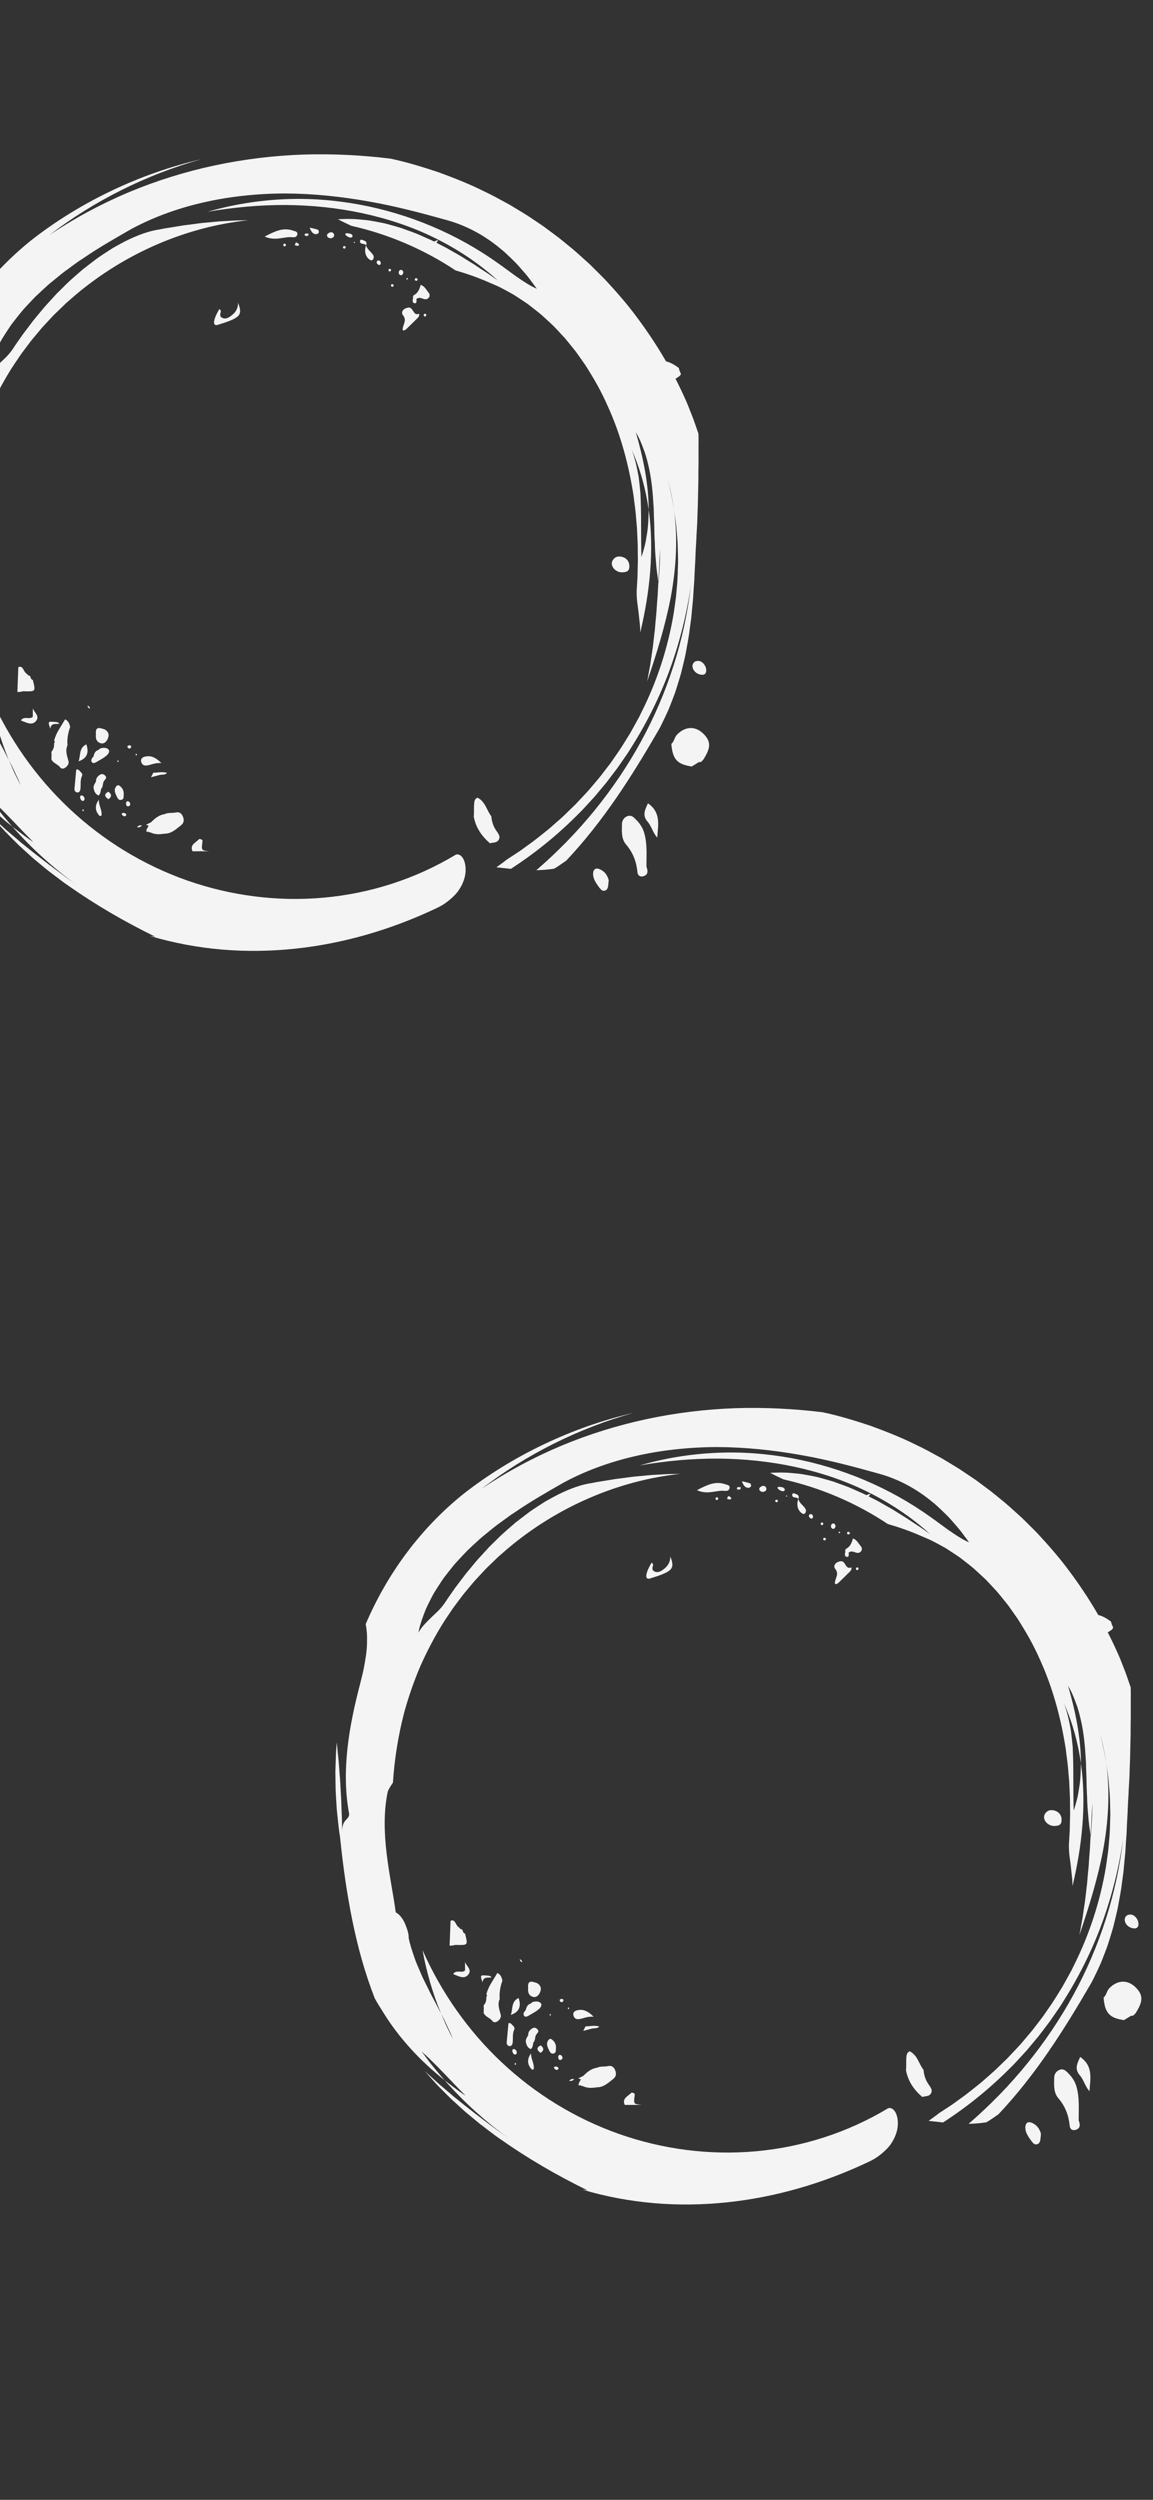 <?xml version="1.0" encoding="utf-8"?>
<!-- Generator: Adobe Illustrator 23.0.3, SVG Export Plug-In . SVG Version: 6.00 Build 0)  -->
<svg version="1.1" id="Laag_1" xmlns="http://www.w3.org/2000/svg" xmlns:xlink="http://www.w3.org/1999/xlink" x="0px" y="0px"
	 viewBox="0 0 1200 2600" style="enable-background:new 0 0 1200 2600;" xml:space="preserve">
<rect x="0" y="0" width="1200" height="2600" fill="#333333" stroke="none"/>
<style type="text/css">
	.st0{fill:#F4F4F4;}
</style>
<path class="st0" d="M493.06,849.33c2.14,11.39,8.24,20.37,16.93,27.77c2.53-0.78,5.34-0.52,7.68-2.01c4.51-4.2,0.86-8.19-1.2-11.21
	c-3.17-4.65-4.67-9.5-5.12-14.9c-4.96-6.33-6.26-15.38-14.4-19.35c-3.88,1.69-3.23,5.31-3.62,8.48c-0.05,3.21,0.04,6.43-0.13,9.64
	C493.15,848.27,493.1,848.8,493.06,849.33z"/>
<path class="st0" d="M691.18,375.54c-0.82,0.72,4.81,3.85,3.99,4.57c-0.69,0.84-1.39,1.68-2.08,2.52
	c-0.97,3.99,0.93,7.25,2.65,10.55c2.7,1,5.45,0.86,8.21,0.34c1.57-1.51,4.19-2.36,4.7-4.54c-0.79-2.85-1.35-2.03-2.12-6.17
	C702.9,379.96,696.75,376.04,691.18,375.54z"/>
<path class="st0" d="M247.76,314.81c0.14,6.92-3.61,11.52-9.12,14.95c-2.38,1.48-5.13,2.09-7.71,0.64c-2.62-1.48-1.6-3.93-1.15-6.19
	c0.24-1.2-0.41-2.17-1.51-2.78c-2.26,4.07-4.65,8.13-5.43,12.77c-0.45,2.67,0.59,4.71,3.87,3.64c5.16-1.69,10.44-3.17,15.34-5.45
	C250.64,328.39,251.61,324.83,247.76,314.81z"/>
<path class="st0" d="M698.72,773.69c1.27,16.01,5.99,21.25,21.15,23.51c2.45-1.46,4.92-2.88,7.3-4.47c0.75-0.08,1.5-0.13,2.25-0.16
	c0.85-0.74,1.63-1.55,2.44-2.33l0.01-0.02c7.92-12.24,8.14-18.74,0.89-26.37c-8.55-9-19.12-8.76-27.94,0
	C701.87,766.78,701.88,771.14,698.72,773.69z"/>
<path class="st0" d="M67.7,748.18c-4.04,7.28-9.4,13.88-11.38,22.21c0.62,0.53,0.83,1.06,0.62,1.59c-0.21,0.53-0.42,0.79-0.63,0.79
	c0.21,3.4-0.43,6.54-2.81,9.14c0.2,2.6,0.2,5.21-0.04,7.81c1.94,4.33,7.15,5.16,9.59,8.95c2.36,1.63,4.17,0.26,6.01-1.06
	c1.55-1.64,2.77-3.42,2.25-5.85c-1.33-5.43-3.75-10.8-1.07-16.5c-0.6-6.58,0.57-12.9,2.76-19.07
	C72.38,752.77,71.21,749.7,67.7,748.18z"/>
<path class="st0" d="M18.09,719.8c1.26-0.1,2.53-0.19,3.79-0.29c1.06-0.45,2.12-0.56,3.31-0.52c12.03,0.32,12.03,0.29,8.95-11.88
	l0.15,0.22c-1.47-0.52-2.31-1.56-2.56-3.09c-0.19-1.16-0.94-1.63-2.04-1.66c-0.93-0.69-1.63-1.72-2.53-2.35
	c-2.88-2.03-3.21-8.5-8.09-6.34"/>
<path class="st0" d="M154.72,858.75c-0.76,1.41-1.52,2.81-2.27,4.22c0.71,0.82,1.5,1.57,2.37,2.23l0.75,0.5l0.9,0
	c4.85,1.74,10.04-0.18,14.91,1.37c7.15,0.04,11.82-4.71,16.95-8.67c3.44-2.65,3.36-5.95,1.96-9.32c-1.28-3.08-3.67-4.92-7.37-4.07
	c-3.76,0.87-7.79-0.08-11.41,1.69c-0.61,1.63-0.43,3.59,0.89,4.3c7.71,4.13,2.39,5.2-1.44,6.64c-2.33,0.69-4.61,1.58-7.05,1.81
	c-3.2,0.23-3.06-5.5-6.98-3.93l-0.05-0.12C156.42,856.69,154.58,857.09,154.72,858.75z"/>
<path class="st0" d="M217.9,885.39c-8.47-0.89-8.4-0.85-7.16-10.35c0.27-2.08-1.79-2.15-3.26-2.52c-3.39,3.75-10.31,5.83-7.11,12.86
	"/>
<path class="st0" d="M171.37,860.52c5.35-0.89,7.79-5.32,11.44-9.53c-5.37,1.66-9.12,0.41-11.31-4.29
	c-6.1,0.9-10.48,4.63-14.59,8.81c0.66,0.82,2.02,1.79,1.88,2.42c-1.18,5.33,2.14,5.13,5.63,4.84
	C166.19,860.34,167.34,856.01,171.37,860.52z"/>
<path class="st0" d="M77.5,820.29c-0.26,2.02,1.07,3.95,3.34,3.94c1.61-0.01,2.54-1.5,2.8-3.22c0.7-4.59-0.46-9.39,1.67-13.84
	c0.76-1.6-0.06-3.1-1.26-4.17c-1.35-1.21-2.41-3.46-4.7-2.53"/>
<path class="st0" d="M99.83,763.82c-0.48,4.22,0.48,7.83,4.96,9.18c3,0.91,5.31-0.95,6.7-3.36c2.42-4.19,2.21-8.09-2.34-10.92
	C104.24,757.13,98.92,754.76,99.83,763.82z"/>
<path class="st0" d="M168.02,793.71c-6.57-6.64-11.66-8.1-17.36-6.72c-2.23,0.54-4.44,2.15-3.77,5.11c0.57,2.53,2.23,4.23,5.01,4.12
	C156.69,796.04,160.75,793,168.02,793.71z"/>
<path class="st0" d="M97.37,786.76c-1.66,1.71-3.34,3.81-1.68,5.99c1.39,1.82,3.62,0.42,5.2-0.51c3.62-2.14,7.54-4.05,10.53-6.9
	c2.68-2.56,3.74-6.12-1.72-7.48c-2.05,1.71-5.11,0-7.06,2.07l-0.01,0.01C106.41,786.46,97.71,783.39,97.37,786.76z"/>
<path class="st0" d="M81.8,791.78c8.78-2.93,11.01-8.94,8.09-17.58C81.96,777.8,84.05,785.68,81.8,791.78z"/>
<path class="st0" d="M128.79,825.97c0.16-3.8-1.54-6.66-4.53-8.82c-1.09-0.79-2.3-0.42-3.05,0.45c-3.12,3.6-1.44,7.15,0.25,10.7
	c1.03,2.15,2.16,4.39,5.02,3.54C129.46,830.96,128.42,828.11,128.79,825.97z"/>
<path class="st0" d="M34.14,736.77c0,2.73,0,5.46,0,8.71c-3.06,3.37-9.23-1.16-12.26,3.69c0.32,0.22,0.6,0.51,0.95,0.63
	c4.96,1.77,10.52,5.19,14.75-0.01C41.62,744.86,35.72,741.06,34.14,736.77z"/>
<path class="st0" d="M97.36,819.36c0.54,3.49,1.66,6.59,5.31,8.01c1.98-1.88,2.07-4.47,2.58-6.9c0.84-4.4,2.89-9.64-5.37-7.66
	C98.82,814.91,97.25,816.81,97.36,819.36z"/>
<path class="st0" d="M99.89,812.82c5.7-0.19,4.86,4.21,5.37,7.66c2.44-2.39,1.26-6.27,3.26-8.59c1.77-2.06,3.02-3.42,0.46-5.62
	c-2.3-1.98-4.25-1.16-6.23,0.45C100.8,808.3,99.8,810.29,99.89,812.82z"/>
<path class="st0" d="M102.88,831.62c-3.96,5.59-4.43,11.1,0.34,16.51c0.83,0.82,1.64,0.81,2.44-0.04
	C106.44,842.31,102.47,837.34,102.88,831.62z"/>
<path class="st0" d="M162.01,803.6c-0.81,0.01-1.63,0.03-2.44,0.04c-0.8,1.58-1.6,3.15-2.41,4.73c3.15-0.82,6.3-1.64,9.45-2.46
	c2.49-0.45,5.29,0.19,7.25-2.08C169.94,802.74,165.97,803.16,162.01,803.6z"/>
<path class="st0" d="M52.38,757.89c0.67-6.17,5.54-4.62,9.32-5.09c-1.15-1.91-3.03-1.82-4.94-1.96
	C49.75,750.32,49.75,750.27,52.38,757.89z"/>
<path class="st0" d="M97.37,786.76c1.52-0.24,3.06-0.39,4.56-0.75c5.63-1.37,2.68-3.79,0.71-6.08
	C99.15,780.87,98,783.62,97.37,786.76z"/>
<path class="st0" d="M112.78,831.25c3.72-2.59,3.6-5.19,0.04-7.81C107.82,826.02,109.05,828.63,112.78,831.25z"/>
<path class="st0" d="M83.33,829.16c0.31,1.56,0.74,3.23,2.35,3.75c1.19,0.39,2.27-0.52,2.31-1.87c0.05-1.71-1-3.04-2.45-3.63
	C84.36,826.95,83.38,827.69,83.33,829.16z"/>
<path class="st0" d="M171.38,867.07c-4.72-3.24-9.86-1.76-14.91-1.37C161.25,868.14,166.29,867.89,171.38,867.07z"/>
<path class="st0" d="M131.12,836.04c0.31,1.1,0.28,2.92,2.48,2.54c1.17-0.2,2.04-1.11,1.92-2.33c-0.17-1.59-1.12-2.92-2.83-2.89
	C131.51,833.39,131.08,834.59,131.12,836.04z"/>
<path class="st0" d="M132.84,777.35c0.77,1.03,1.75,1.69,2.9,0.77c0.5-0.4,1.02-1.54,0.8-1.93c-0.64-1.11-1.83-1.28-3.04-0.77
	C132.59,775.81,132.38,776.47,132.84,777.35z"/>
<path class="st0" d="M102.64,779.92c2.6,0.16,5.26,0.51,7.06-2.07C107.13,777.82,104.52,777.63,102.64,779.92z"/>
<path class="st0" d="M142.5,860.32c2.06,0.38,3.85,0.01,5.14-1.8C145.53,857.98,143.9,858.81,142.5,860.32z"/>
<path class="st0" d="M122.12,791.62c0.13,0.28,0.2,0.77,0.4,0.82c0.72,0.19,1.08-0.27,0.87-1.15c-0.05-0.2-0.56-0.48-0.73-0.42
	C122.42,790.96,122.29,791.35,122.12,791.62z"/>
<path class="st0" d="M154.72,858.75c1.19-0.81,2.11-1.81,2.13-3.36c-1.64,0.82-3.28,1.64-4.91,2.46
	C152.87,858.15,153.79,858.45,154.72,858.75z"/>
<path class="st0" d="M141.48,784.02c-0.12,0.3-0.41,0.65-0.34,0.91c0.25,0.99,0.79,1.1,1.32,0.27c0.14-0.21,0-0.72-0.18-0.97
	C142.17,784.06,141.76,784.09,141.48,784.02z"/>
<path class="st0" d="M91.04,733.9c0.21,1.56,1.04,2.61,2.56,3.09C93.53,735.32,92.57,734.38,91.04,733.9z"/>
<path class="st0" d="M154.81,865.2c-0.79-0.74-1.58-1.49-2.37-2.23c-0.05,0.69-0.07,1.38-0.09,2.08
	C153.17,865.1,153.99,865.15,154.81,865.2z"/>
<path class="st0" d="M85.97,843.96c1.79-0.79,1.66-1.58,0.01-2.39C85.98,842.37,85.98,843.17,85.97,843.96z"/>
<path class="st0" d="M129.51,849.12c1.62-0.44,2.32-1.49,1.67-2.47c-0.48-0.73-1.84-1.19-2.82-1.2c-1.15-0.01-2.15,0.91-1.28,2.13
	C127.65,848.37,128.83,848.71,129.51,849.12z"/>
<path class="st0" d="M171.37,860.52c0.61-1.7,2.52-3.46,1.38-5.13c-1.72-2.53-2.91,0.56-4.4,0.89c-3.84,0.85-4.5,3.2-3.94,6.5
	C166.73,862.03,169.05,861.27,171.37,860.52z"/>
<path class="st0" d="M275.49,246.04c10.52-5.5,19.18-9.77,29.51-6.17c2.06,0.72,5.19,0.86,4.4,4.26c-0.51,2.18-2.65,2.87-4.72,2.62
	C295.78,245.67,286.91,251.2,275.49,246.04"/>
<path class="st0" d="M419.22,341.1c0.7-4.29,4.2-8.07,0.33-13.04c-2.83-3.63,0.32-7.35,5.32-8.12c5.66-0.88,4.81,9.17,11.3,6.36
	c0.45,1.69-0.22,3.11-1.32,4.23c-3.23,3.28-6.57,6.46-9.86,9.68C422.92,339.57,421.38,342.31,419.22,341.1z"/>
<path class="st0" d="M430.46,307.11c4.53-2.08,6.18-6.42,7.39-10.89c4.44,1.73,5.75,5.26,8,7.84c1.36,1.57,1.86,3.54,0.51,5.4
	c-1.3,1.79-3.24,2.13-5.27,1.52c-2.61-0.79-5.17-2.26-7.74,0.06c-1.49,1.73-2.67,1.79-3.4-0.62l0,0.01
	C430.17,309.33,430.34,308.23,430.46,307.11z"/>
<path class="st0" d="M381.08,255.01c0.87,5,6.11,7.02,7.78,11.42c0.34,0.9-0.03,2.32-0.54,3.24c-0.56,1-1.81,1.43-2.95,0.78
	c-4.97-2.86-6.7-9.27-4.25-15.46L381.08,255.01z"/>
<path class="st0" d="M439.39,256.15c5.8-1.02,10.49-4.7,16.88-6.62C451.02,257.74,448.4,258.77,439.39,256.15z"/>
<path class="st0" d="M322.28,236.73c2.87,0.7,5.8,1.24,8.57,2.22c0.63,0.22,1.21,2.09,0.94,2.93c-0.24,0.78-1.63,1.67-2.54,1.69
	C325.3,243.71,323.7,240.37,322.28,236.73z"/>
<path class="st0" d="M340.7,246.13c-0.96-1.75,0.04-2.85,1.34-3.72c1.77-1.18,3.92-1.21,5.1,0.4c1.17,1.6,0.81,3.76-1.41,4.63
	C343.88,248.17,342.05,247.83,340.7,246.13z"/>
<path class="st0" d="M359.22,243.14c1.01-0.35,1.38-0.62,1.73-0.58c2.23,0.24,4.71,0.06,5.96,2.48c0.2,0.39-0.31,1.64-0.74,1.79
	c-2.47,0.88-4.25-0.76-6.11-1.97C359.8,244.7,359.74,244.25,359.22,243.14z"/>
<path class="st0" d="M381.13,255c-0.33-0.19-0.7-0.33-0.97-0.57c-1.72-1.55-5.93,0.18-5.47-4.12c0.05-0.44,1.21-1.24,1.51-1.1
	c2.51,1.15,6.4,1.26,4.89,5.81L381.13,255z"/>
<path class="st0" d="M415.42,285.11c-0.66-1.05-0.68-2.65,0.48-3.86c0.85-0.88,2.3-0.77,3.13,0.21c1.18,1.38,0.79,2.99-0.31,4.19
	C417.87,286.58,416.66,286.6,415.42,285.11z"/>
<path class="st0" d="M396.02,272.18c0.04,0.63,0.55,2.03,0.07,2.61c-1.25,1.52-2.63,0.67-3.59-0.62c-0.73-0.99-0.66-2.16,0.34-2.92
	C393.86,270.49,394.91,270.8,396.02,272.18z"/>
<path class="st0" d="M429.94,310.42c1.13,0.21,2.27,0.41,3.4,0.62c0.21,1.77,0.52,4.49-1.46,4.4
	C429.19,315.33,429.12,312.71,429.94,310.42z"/>
<path class="st0" d="M432.4,289.26c0.63,0.15,1.55,0.09,1.83,0.49c0.76,1.08,0.28,2.09-0.95,2.34c-0.48,0.1-1.43-0.55-1.62-1.06
	C431.51,290.59,432.12,289.86,432.4,289.26z"/>
<path class="st0" d="M407.03,280.27c-0.14,0.6-0.09,1.48-0.46,1.74c-1.03,0.71-2.02,0.27-2.27-0.9c-0.1-0.45,0.54-1.37,1.03-1.54
	C405.76,279.42,406.45,280.01,407.03,280.27z"/>
<path class="st0" d="M407.43,295.58c0.62,0.07,1.51-0.08,1.81,0.27c0.85,1,0.48,2.04-0.71,2.42c-0.43,0.14-1.39-0.45-1.63-0.94
	C406.71,296.92,407.22,296.17,407.43,295.58z"/>
<path class="st0" d="M321.28,243.16c-0.29,0.83-0.33,1.75-0.72,1.93c-1.33,0.64-2.78,0.73-3.58-0.84c-0.13-0.25,0.69-1.39,1.15-1.44
	C319.13,242.7,320.18,243.02,321.28,243.16z"/>
<path class="st0" d="M443.68,326.99c-0.14,0.62-0.08,1.52-0.47,1.8c-1.06,0.76-2.04,0.26-2.27-0.93c-0.09-0.48,0.53-1.4,1.03-1.59
	C442.39,326.11,443.1,326.72,443.68,326.99z"/>
<path class="st0" d="M297.67,254.24c-0.21,0.61-0.24,1.52-0.66,1.76c-1.09,0.62-2.07,0.11-2.21-1.12c-0.06-0.5,0.63-1.43,1.12-1.54
	C296.42,253.24,297.08,253.91,297.67,254.24z"/>
<path class="st0" d="M308.01,252.09c0.73,0.35,1.9,0.62,2.66,1.33c1.1,1.02,0.32,2.09-0.79,2.25c-0.98,0.14-2.07-0.42-3.11-0.68
	C307.03,254.38,307.29,253.77,308.01,252.09z"/>
<path class="st0" d="M359.67,256.39c-0.07,0.59,0.08,1.45-0.25,1.73c-1,0.84-2.03,0.46-2.47-0.67c-0.15-0.37,0.42-1.39,0.84-1.53
	C358.31,255.75,359.03,256.2,359.67,256.39z"/>
<path class="st0" d="M419.22,341.1c1.85-0.78,3.63-1.98,5.77-0.91c-1.03,0.96-1.94,2.13-3.12,2.85
	C419.7,344.38,418.6,343.8,419.22,341.1z"/>
<path class="st0" d="M369.52,252.09c-0.2,0.25-0.46,0.73-0.58,0.69c-0.32-0.09-0.59-0.4-0.87-0.62c0.2-0.25,0.46-0.73,0.58-0.69
	C368.97,251.56,369.23,251.87,369.52,252.09z"/>
<path class="st0" d="M424.65,289.75c-0.18,0.28-0.3,0.72-0.55,0.82c-0.97,0.38-1.38,0.01-1.01-0.92c0.1-0.24,0.59-0.42,0.91-0.43
	C424.22,289.21,424.44,289.56,424.65,289.75z"/>
<path class="st0" d="M430.46,307.11c-0.17,1.11-0.35,2.21-0.52,3.32C429.45,309.22,429.66,308.12,430.46,307.11z"/>
<path class="st0" d="M672.79,901.47c-0.04-11.66,0.99-23.33-2.23-34.86c-1.66-5.96-4.86-10.46-9.1-14.69
	c-2.4-2.4-4.66-4.28-8.11-3.18c-3.8,1.21-5.92,4.64-6.01,8c-0.19,7.4-0.84,15.7,4.15,21.51c7.2,8.37,10.81,17.68,11.89,28.33
	C664.56,901.27,672.06,907.62,672.79,901.47z"/>
<path class="st0" d="M633.43,916.72c0.34-2-0.91-4.51-2.32-6.89c-2.6-4.41-9.02-7.64-11.68-6.02c-2.9,1.77-2.92,7.77,0.03,12.89
	c0.98,1.71,2.01,3.41,3.21,4.98c1.89,2.46,3.8,6.02,7.43,4.41C633.27,924.68,632.9,920.76,633.43,916.72z"/>
<path class="st0" d="M655,588.41c-0.18-5.78-4.69-9.71-11.03-9.61c-3.96,0.07-7.5,3.9-7.19,7.78c0.38,4.78,5.54,8.89,10.91,8.69
	C653.33,595.07,655.15,593.36,655,588.41z"/>
<path class="st0" d="M720.73,691.97c-0.38,4.74,3.68,8.98,8.76,9.74c3.23,0.48,5.35-0.57,5.55-4.1c0.26-4.62-3.68-9.85-7.82-10.19
	C723.65,687.12,721.36,688.83,720.73,691.97z"/>
<path class="st0" d="M672.79,901.47c-1.41,0.55-3.5,1.98-4.14,1.5c-5.77-4.36-4.85,0.52-5.28,3.61c0.36,4.63,3.48,5.94,7.05,4.49
	C674.92,909.24,674.21,905.23,672.79,901.47z"/>
<path class="st0" d="M684.01,871.23c0.92-13.44,4.13-26.19-9.67-35.74c-3.15,6.99-6.13,12.5-0.2,19.31
	C678.01,859.23,679.3,865.65,684.01,871.23z"/>
<path id="XMLID_47_" class="st0" d="M719.19,607.91c-6.57,57.39-24.45,112.85-51.97,163.15c-27.58,50.3-64.45,95.62-109.04,134.03
	c6.1-0.18,12.22-0.62,18.48-1.58c1.08-0.65,2.17-1.28,3.24-1.95l3.12-2.1c2.07-1.43,4.15-2.85,6.24-4.28
	c19.5-20.65,36.75-42.87,52.39-65.62c15.66-22.77,29.73-46.05,43.35-69.47c2.49-4.19,4.47-8.62,6.59-12.96
	c2.06-4.37,4.17-8.72,5.85-13.22c1.76-4.46,3.47-8.94,5.13-13.41c1.51-4.52,2.89-9.07,4.27-13.59c0.67-2.27,1.4-4.51,1.99-6.79
	c0.56-2.28,1.12-4.57,1.68-6.84c1.06-4.56,2.26-9.06,3.12-13.61c1.67-9.12,3.44-18.09,4.46-27.08c0.3-2.24,0.6-4.47,0.9-6.69
	l0.45-3.33l0.3-3.34c0.42-4.43,0.84-8.84,1.26-13.21l0.32-3.27l0.19-3.27c0.14-2.17,0.27-4.34,0.41-6.5c0.15-2.16,0.3-4.3,0.46-6.45
	l0.25-3.2l0.12-3.2c0.29-8.51,1-16.87,1.19-25.13c0.17-4.13,0.46-8.23,0.71-12.3c0.13-4.07,0.34-8.11,0.62-12.13l0.35-6.32
	c0.13-2.11,0.11-4.2,0.19-6.31c0.11-4.21,0.26-8.42,0.46-12.64c0.19-8.49,0.39-16.9,0.57-25.16c-0.01-4.15,0.01-8.3,0.07-12.45
	c0.07-4.15,0.2-8.28,0.09-12.34c-0.04-4.07-0.04-8.14,0-12.18c0-2.01,0.09-4.05,0.04-6.04c-0.03-2-0.07-3.98-0.1-5.94
	c-1.73-4.99-3.39-9.99-5.16-14.92c-1.91-4.88-3.82-9.76-5.72-14.62c-13.79-32.48-31.69-62.85-52.62-90.9
	c-10.34-14.13-21.91-27.28-33.77-40.06c-3.04-3.13-6.17-6.18-9.25-9.26c-3.12-3.05-6.12-6.21-9.41-9.07
	c-6.48-5.83-12.84-11.78-19.68-17.17c-3.38-2.74-6.69-5.55-10.13-8.21l-10.46-7.78l-5.23-3.88l-5.4-3.64l-10.81-7.25
	c-3.65-2.34-7.4-4.53-11.09-6.79c-3.72-2.22-7.37-4.56-11.21-6.56c-7.61-4.13-15.16-8.37-23.02-12c-15.47-7.76-31.59-14.05-47.79-20
	c-16.38-5.44-32.88-10.52-49.76-14.08c-29.89-3.66-60.31-5.21-90.95-4.24c-30.64,1.09-61.45,4.78-91.89,11.26
	c-30.44,6.47-60.49,15.77-89.47,27.89c-28.92,12.15-56.77,27.15-82.91,44.75c23.47-17.99,48.66-33.68,75.14-46.93
	c26.49-13.26,54.36-24.07,83.17-32.14c-32.17,7.49-63.53,18.52-93.36,32.75c-29.82,14.22-58.33,31.63-84.56,52.29
	c-22.54,18.23-42.35,39.17-59.2,61.91c-16.85,22.74-30.74,47.27-41.68,72.84c0.73,3.57,1.22,7.43,1.38,11.63
	c0.1,2.11,0.05,4.28,0.03,6.59c-0.01,2.32-0.1,4.73-0.3,7.25c-0.2,2.52-0.49,5.13-0.9,7.87c-0.45,2.7-0.92,5.56-1.42,8.59
	c-0.52,3.01-1.16,6.15-1.92,9.42c-0.75,3.28-1.71,6.66-2.53,10.29c-5.86,22.33-10.75,44.59-13.25,67.25
	c-2.5,22.62-2.56,45.68,1.74,68.57c0,6.28-7.42,5.13-7.29,17.99c-0.19-4.48-0.09-8.86-0.28-13.14c-0.1-4.28-0.46-8.47-0.47-12.57
	c-0.16-8.21-0.88-16.1-1.15-23.71c-0.22-3.81-0.5-7.56-0.85-11.25c-0.28-3.69-0.46-7.31-0.8-10.89c-0.31-3.58-0.68-7.12-1.09-10.62
	c-0.27-3.48-0.59-6.92-0.96-10.32c-0.29,4.1-0.74,8.16-0.89,12.27c-0.13,4.1-0.27,8.2-0.41,12.31l-0.18,6.15l0.09,6.17
	c0.06,4.1,0.12,8.21,0.18,12.33c0.14,4.11,0.47,8.24,0.7,12.35c0.29,4.12,0.39,8.23,0.92,12.35c0.92,8.23,1.59,16.47,3.01,24.68
	c3.1,30.63,7.11,58.67,12.67,86.13c5.61,27.41,12.81,54.27,23.4,81.41l2.3,4.08c0.78,1.35,1.64,2.66,2.46,3.99
	c1.65,2.65,3.29,5.31,4.94,7.97c16.49,26.37,38.44,49.74,63,69.22c-4.14-4.68-8.06-9.61-12.16-14.49c-2.08-2.41-3.97-5.02-5.92-7.61
	c-1.94-2.6-3.9-5.21-5.88-7.86c15.42,13.57,32.23,32.56,45.89,46.06c-7.61-4.94-14.67-10.59-21.93-16.1
	c19.95,22.44,41.33,42.05,67.32,60.92c-15.9-11.22-31.56-23.12-46.58-34.94c-3.74-3-7.44-5.96-11.1-8.89
	c-3.58-3.05-7.11-6.07-10.58-9.04c-1.75-1.49-3.49-2.96-5.21-4.41c-1.67-1.52-3.32-3.03-4.95-4.52c-3.29-3-6.51-5.94-9.65-8.81
	c3.04,3.41,6.06,6.8,9.07,10.17c1.53,1.66,2.97,3.39,4.56,4.99c1.58,1.6,3.16,3.19,4.74,4.78c3.16,3.17,6.28,6.35,9.47,9.44
	c3.29,2.99,6.56,5.96,9.82,8.93l4.9,4.43l5.08,4.2c3.38,2.79,6.75,5.57,10.11,8.35c3.48,2.63,6.94,5.26,10.41,7.89
	c3.46,2.63,6.9,5.28,10.52,7.68c28.39,19.98,58.25,37.4,90.75,53.29c-1.87-0.26-3.76-0.52-5.6-0.78
	c24.7,7.37,49.98,12.04,75.34,14.2c25.37,2.12,50.83,1.72,76.01-0.95c50.41-5.35,99.59-19.73,146.32-41.78
	c2.83-1.35,5.49-2.65,7.87-4.2c2.37-1.56,4.53-3.17,6.5-4.79c3.91-3.3,7.13-6.51,9.49-10.04c4.76-7.01,6.8-13.81,7.12-19.64
	c0.28-5.78-0.92-10.85-2.99-13.94c-1.02-1.56-2.23-2.67-3.53-3.22c-1.3-0.55-2.55-0.66-3.81-0.06
	c-41.71,25.08-89.02,40.3-137.25,44.61c-48.24,4.39-97.25-2.02-142.68-18.03c-45.45-16.04-87.2-41.7-122.07-74.49
	c-34.92-32.77-62.88-72.73-82.36-116.67c3.98,21.87,10.22,43.95,19.18,65.77c2.38,4.42,4.59,8.86,6.59,13.35
	c2.15,4.38,4.16,8.75,5.87,13.24c-2.26-4.44-4.53-8.79-6.63-13.21c-1.95-4.48-3.89-8.94-5.82-13.38c-1.67-2.95-3.13-6.09-4.73-9.16
	c-1.59-3.08-3.24-6.17-4.93-9.25c-1.66-3.1-3.13-6.35-4.75-9.53c-1.57-3.21-3.25-6.38-4.76-9.65c-1.43-3.31-2.87-6.63-4.31-9.96
	c-1.42-3.33-2.89-6.65-4-10.12c-2.34-6.9-4.76-13.73-6.14-20.88c0.12-1.48-0.13-3.59-0.73-5.98c-0.58-2.4-1.6-5.05-2.63-7.74
	c-2.19-5.35-5.61-10.5-10.07-12.78c-2.7-19.81-7.16-40.79-9.61-62.22c-2.5-21.36-2.93-43.12,1.12-62.39
	c0.26-2.32,2.7-6.08,5.57-10.32c1.55-24.32,5.44-48.63,11.62-72.57c4.55-16.66,10.23-32.95,16.98-48.77
	c7.02-15.68,15.01-30.87,24.06-45.37c2.31-3.59,4.75-7.09,7.11-10.64c1.21-1.76,2.34-3.57,3.61-5.28l3.83-5.11l3.83-5.1
	c1.27-1.71,2.54-3.42,3.94-5.02c2.72-3.26,5.45-6.52,8.17-9.77c1.32-1.66,2.8-3.18,4.24-4.74l4.33-4.66l4.32-4.65
	c1.45-1.54,3.02-2.96,4.53-4.45c3.04-2.93,6.08-5.87,9.12-8.8c3.18-2.77,6.37-5.53,9.55-8.3c51.45-43.53,115.23-71.07,179.94-77.91
	c-3.96,0.06-7.91,0.12-11.84,0.18c-3.93,0.15-7.84,0.46-11.76,0.65c-7.88,0.26-15.56,1.32-23.34,1.93c-3.87,0.34-7.65,1-11.49,1.45
	c-1.92,0.24-3.83,0.49-5.73,0.73c-1.91,0.22-3.82,0.46-5.68,0.81c-3.78,0.61-7.53,1.23-11.25,1.83c-1.87,0.3-3.76,0.55-5.61,0.89
	c-1.84,0.36-3.68,0.72-5.5,1.08c-10.16,1.38-22.41,5.59-35.6,12.23c-3.27,1.7-6.63,3.51-10.05,5.41c-0.86,0.48-1.72,0.96-2.58,1.44
	c-0.84,0.53-1.68,1.07-2.53,1.61c-1.69,1.09-3.4,2.2-5.12,3.31c-1.72,1.13-3.45,2.28-5.2,3.44c-1.75,1.16-3.53,2.32-5.21,3.65
	c-3.4,2.6-6.86,5.25-10.37,7.93c-0.87,0.68-1.75,1.35-2.62,2.03c-0.84,0.72-1.69,1.45-2.54,2.18c-1.68,1.47-3.38,2.95-5.09,4.43
	c-3.39,2.99-6.89,5.92-10.11,9.22c-3.27,3.22-6.57,6.46-9.88,9.71c-3.13,3.42-6.28,6.85-9.43,10.3c-3.21,3.36-6.09,7.04-9.07,10.6
	c-2.96,3.58-5.99,7.07-8.69,10.81c-2.78,3.66-5.54,7.3-8.28,10.91c-2.59,3.71-5.16,7.4-7.7,11.04c-2.42,3.78-4.68,7.09-7.22,9.92
	c-2.5,2.86-5.23,5.3-7.88,7.8c-2.6,2.54-5.26,5.06-7.9,7.88c-1.32,1.41-2.63,2.89-3.92,4.49c-1.24,1.63-2.4,3.41-3.54,5.32
	c0.41-2.03,0.87-4.07,1.37-6.11c0.58-2,1.2-4,1.86-6c1.33-4.01,2.79-8.04,4.43-12.07c1.79-3.92,3.71-7.86,5.76-11.8
	c1.04-1.95,2.03-3.98,3.2-5.88c1.19-1.9,2.38-3.8,3.59-5.71c1.24-1.89,2.49-3.8,3.74-5.71c1.26-1.91,2.55-3.81,3.99-5.61
	c2.81-3.65,5.7-7.3,8.66-10.93c2.97-3.62,6.28-6.98,9.5-10.47c1.64-1.71,3.27-3.43,4.91-5.16c1.74-1.63,3.48-3.26,5.22-4.9
	c1.76-1.62,3.51-3.25,5.28-4.87c1.77-1.62,3.51-3.28,5.4-4.77c3.72-3.04,7.45-6.08,11.19-9.13c3.75-3.03,7.75-5.74,11.6-8.62
	l5.82-4.26l6.01-3.97c15.82-10.87,32.37-20.19,48.32-29.41c21.47-11.83,46.94-21.52,74.44-27.94c27.5-6.47,56.96-9.66,86.47-9.76
	c29.55,0.08,59.07,3.26,87.39,8.3c28.37,4.95,55.43,12.18,81.06,19.35c21.25,5.81,40.15,16.47,55.7,29.44
	c4.01,3.06,7.57,6.64,11.15,10c1.75,1.72,3.49,3.43,5.22,5.12c1.68,1.74,3.26,3.58,4.84,5.37c3.13,3.61,6.23,7.08,9.04,10.71
	c2.78,3.68,5.44,7.29,8.02,10.82c-12.27-5.03-30.25-19.5-39.9-26.2c-42.63-30.53-92.39-51.63-144.58-61.32
	c-26.09-4.8-52.8-6.86-79.43-5.54c-26.62,1.25-53.13,5.59-78.78,13c27.38-4.69,54.57-7.18,81.54-7.05
	c26.96,0.22,53.66,2.97,79.68,8.56c25.99,5.63,51.37,13.93,75.13,25.65c23.76,11.66,45.98,26.4,65.54,44.1
	c-3.2-2.17-6.36-4.38-9.5-6.62c-3.23-2.11-6.44-4.22-9.65-6.32l-4.78-3.22l-4.9-3.01c-3.26-2.04-6.5-4.07-9.75-6.1
	c-3.33-1.89-6.65-3.78-9.96-5.67l-4.97-2.86l-5.09-2.6c-3.4-1.74-6.79-3.47-10.18-5.21c-3.48-1.54-6.94-3.09-10.41-4.63l-5.21-2.28
	l-5.31-1.99c-3.55-1.29-7.1-2.57-10.64-3.85c-3.59-1.12-7.22-2.12-10.83-3.13l-5.42-1.47c-1.81-0.47-3.66-0.78-5.49-1.16
	c-3.66-0.72-7.32-1.39-10.98-2.01c-3.67-0.56-7.38-0.84-11.06-1.17c-7.34-0.77-14.77-0.54-22.08-0.21
	c4.55,2.45,9.24,4.66,13.93,6.84c39.2,8.84,76.1,24.85,108.44,46.38c11.66,3.38,23.21,7.37,34.37,12.32
	c3.19,1.32,6.39,2.71,9.61,4.14c3.21,1.45,6.25,3.2,9.4,4.86c1.56,0.86,3.13,1.72,4.7,2.59c1.58,0.86,3.14,1.76,4.63,2.76
	c3.03,1.95,6.06,3.95,9.1,5.99c3.09,1.99,5.96,4.27,8.88,6.55c2.91,2.29,5.86,4.58,8.73,6.99c2.76,2.53,5.54,5.07,8.33,7.63
	c1.38,1.3,2.77,2.59,4.17,3.9c1.31,1.38,2.62,2.77,3.94,4.15c2.61,2.81,5.23,5.62,7.86,8.46c2.5,2.95,4.93,5.98,7.38,9.01
	c1.22,1.52,2.45,3.04,3.67,4.57c1.22,1.53,2.3,3.17,3.45,4.76c2.26,3.22,4.53,6.45,6.8,9.69c8.54,13.33,16.62,27.27,23.1,42.12
	c13.57,29.42,22.12,61.37,27.13,93.52c0.92,8.1,2.26,16.13,2.75,24.26l0.53,6.07c0.2,2.02,0.37,4.04,0.42,6.07l0.57,12.15
	c0.15,2.02,0.11,4.05,0.13,6.07l0.05,6.07l0.09,6.05c0.04,2.02-0.1,4.04-0.13,6.05c-0.09,4.03-0.18,8.06-0.26,12.08
	c-0.24,4.02-0.47,8.03-0.71,12.04c-0.15,1.31-0.19,2.72-0.15,4.21c0.01,1.49,0.01,3.07,0.12,4.72c0.2,3.32,0.65,6.96,1.21,10.88
	c0.6,3.92,0.93,8.06,1.45,12.42c0.22,2.19,0.45,4.41,0.68,6.67c0.2,2.26,0.22,4.52,0.29,6.83c4.91-20.78,8.57-41.86,10.28-63.23
	c1.7-21.35,1.47-43.01-1.51-64.47c-0.26,8.77-0.42,17.29-1.88,25.55c-0.68,4.12-1.23,8.15-2.28,12.11
	c-1.03,3.95-2.16,7.8-3.41,11.54c-0.59-19.74-0.09-37.67-0.63-55.92l-0.25-6.85l-0.15-3.44l-0.33-3.42
	c-0.45-4.57-0.95-9.18-1.55-13.85c-1.67-9.22-3.6-18.7-7.22-28.15c8.94,19.97,14.66,41.08,17.7,62.43
	c-0.07-26.26-5.59-53.84-13.43-80.74c1.65,3,3.35,5.98,4.67,9.09c1.32,3.1,2.56,6.23,3.7,9.37c2.45,6.24,3.94,12.73,5.41,19.16
	c2.81,12.91,3.94,25.99,4.68,38.98c0.29,3.23,0.26,6.51,0.37,9.75c0.09,3.25,0.21,6.5,0.36,9.74c0.16,6.49,0.18,13.01,0.65,19.53
	c0.08,6.54,0.58,13.11,1.2,19.79c0.23,3.34,0.56,6.7,1,10.1c0.49,3.42,0.99,6.86,1.49,10.32c0.6-11.55,1.19-23.15,1.78-34.62
	c-0.12,5.89,0.06,11.79-0.42,17.69l-0.52,8.83c-0.09,1.47-0.15,2.94-0.28,4.41l-0.47,4.39c-0.03-0.21-0.06-0.49-0.09-0.7
	c-0.31,4.42-0.54,8.84-0.73,13.26c-0.34,4.41-0.72,8.81-1,13.22c-0.17,2.2-0.21,4.42-0.45,6.6c-0.22,2.2-0.43,4.38-0.64,6.57
	c-0.19,2.19-0.39,4.38-0.58,6.56c-0.16,2.19-0.35,4.38-0.66,6.53c-0.5,4.35-1,8.68-1.5,12.97c-0.47,4.32-1.26,8.53-1.83,12.78
	c-0.3,2.12-0.61,4.24-0.91,6.34c-0.29,2.11-0.75,4.16-1.12,6.24c-0.76,4.16-1.52,8.27-2.26,12.33
	c10.07-29.59,18.89-58.15,24.57-87.7c5.44-29.48,7.55-59.96,3.31-91.13l-0.58-3.86l-0.77-3.83l-1.55-7.64
	c-0.53-2.54-1.02-5.08-1.6-7.61c-0.66-2.51-1.32-5.01-1.97-7.5c0.72,2.53,1.43,5.06,2.14,7.58c0.6,2.54,1.11,5.09,1.64,7.63
	c0.5,2.55,1,5.08,1.49,7.61l0.7,3.8l0.5,3.81l1.91,13.37c0.59,4.47,0.85,8.97,1.26,13.46l0.55,6.74c0.15,2.25,0.16,4.5,0.24,6.76
	c0.12,4.51,0.26,9.02,0.31,13.53c-0.3,9.01-0.31,18.05-1.27,27.02l-0.59,6.74l-0.3,3.37l-0.45,3.35l-1.89,13.39
	c-5.91,35.56-17.06,70.18-33.09,102.15l-2.95,6.02l-3.23,5.87c-2.18,3.9-4.28,7.83-6.53,11.68c-4.73,7.56-9.24,15.23-14.46,22.44
	l-3.79,5.47l-1.91,2.72l-2.03,2.64l-8.1,10.54c-2.73,3.48-5.7,6.78-8.52,10.17l-4.29,5.05c-1.46,1.65-3.01,3.23-4.51,4.85
	l-9.05,9.63l-9.48,9.18c-1.6,1.51-3.1,3.1-4.77,4.53l-4.94,4.35c-3.33,2.86-6.51,5.87-9.93,8.6c-6.86,5.45-13.58,11.03-20.76,16
	l-5.29,3.84l-2.65,1.91l-2.74,1.79l-10.92,7.15c-1.69,1.43-3.48,2.71-5.27,4c-1.79,1.3-3.59,2.6-5.39,3.9
	c5.14,0.56,10.24,1.11,15.03,1.63c24.87-16.06,48.19-34.89,69.33-56.11c5.44-5.17,10.31-10.86,15.44-16.35
	c2.6-2.71,4.92-5.66,7.35-8.53l7.23-8.66l6.84-8.98c2.24-3.02,4.65-5.93,6.72-9.08l6.42-9.3c1.05-1.56,2.18-3.08,3.18-4.68l3-4.8
	c16.11-25.5,29.69-52.75,40.09-81.21C707.54,667.5,714.93,637.92,719.19,607.91"/>
<path class="st0" d="M942.91,2153.19c2.14,11.39,8.24,20.37,16.93,27.77c2.53-0.78,5.34-0.52,7.68-2.01
	c4.51-4.2,0.86-8.19-1.2-11.21c-3.17-4.65-4.67-9.5-5.12-14.9c-4.96-6.33-6.26-15.39-14.4-19.35c-3.88,1.69-3.23,5.31-3.62,8.48
	c-0.05,3.21,0.04,6.43-0.13,9.64C943.01,2152.13,942.96,2152.66,942.91,2153.19z"/>
<path class="st0" d="M1141.03,1679.4c-0.82,0.72,4.81,3.85,3.99,4.57c-0.69,0.84-1.39,1.68-2.08,2.52
	c-0.97,3.99,0.92,7.25,2.65,10.55c2.7,1,5.45,0.86,8.21,0.34c1.57-1.51,4.19-2.36,4.7-4.54c-0.79-2.85-1.35-2.03-2.12-6.17
	C1152.75,1683.82,1146.61,1679.9,1141.03,1679.4z"/>
<path class="st0" d="M697.62,1618.67c0.14,6.92-3.61,11.52-9.12,14.95c-2.38,1.48-5.13,2.09-7.71,0.64
	c-2.62-1.48-1.6-3.93-1.15-6.19c0.24-1.2-0.41-2.17-1.51-2.78c-2.26,4.07-4.65,8.13-5.43,12.77c-0.45,2.67,0.59,4.71,3.87,3.64
	c5.16-1.69,10.44-3.17,15.34-5.45C700.5,1632.25,701.47,1628.69,697.62,1618.67z"/>
<path class="st0" d="M1148.58,2077.55c1.27,16.01,5.99,21.25,21.15,23.51c2.45-1.46,4.92-2.88,7.3-4.47
	c0.75-0.08,1.5-0.13,2.25-0.16c0.85-0.74,1.63-1.55,2.44-2.33l0.01-0.02c7.92-12.24,8.14-18.74,0.89-26.37
	c-8.55-9-19.12-8.76-27.94,0C1151.72,2070.64,1151.74,2075,1148.58,2077.55z"/>
<path class="st0" d="M517.56,2052.04c-4.04,7.28-9.4,13.88-11.38,22.21c0.62,0.53,0.83,1.06,0.62,1.59
	c-0.21,0.53-0.42,0.79-0.63,0.79c0.21,3.4-0.43,6.54-2.81,9.14c0.2,2.6,0.2,5.21-0.04,7.81c1.94,4.33,7.15,5.16,9.59,8.95
	c2.36,1.63,4.17,0.26,6.01-1.06c1.55-1.64,2.77-3.42,2.25-5.85c-1.33-5.43-3.75-10.8-1.07-16.5c-0.6-6.58,0.57-12.9,2.76-19.07
	C522.24,2056.63,521.07,2053.56,517.56,2052.04z"/>
<path class="st0" d="M467.94,2023.66c1.26-0.1,2.53-0.19,3.79-0.29c1.06-0.45,2.12-0.56,3.31-0.52c12.03,0.32,12.03,0.29,8.95-11.88
	l0.15,0.22c-1.47-0.52-2.31-1.56-2.56-3.09c-0.19-1.16-0.94-1.63-2.04-1.66c-0.93-0.69-1.63-1.72-2.53-2.35
	c-2.88-2.03-3.21-8.5-8.09-6.34"/>
<path class="st0" d="M604.58,2162.61c-0.76,1.41-1.52,2.81-2.27,4.22c0.71,0.82,1.5,1.57,2.37,2.23l0.75,0.5l0.9,0
	c4.85,1.74,10.04-0.18,14.91,1.37c7.15,0.04,11.82-4.71,16.95-8.67c3.44-2.65,3.36-5.95,1.96-9.32c-1.28-3.08-3.67-4.92-7.37-4.07
	c-3.76,0.87-7.79-0.08-11.41,1.69c-0.61,1.63-0.43,3.59,0.89,4.3c7.71,4.13,2.39,5.2-1.44,6.64c-2.33,0.69-4.61,1.58-7.05,1.81
	c-3.2,0.23-3.06-5.5-6.98-3.93l-0.05-0.12C606.28,2160.55,604.44,2160.95,604.58,2162.61z"/>
<path class="st0" d="M667.76,2189.25c-8.47-0.89-8.4-0.85-7.16-10.35c0.27-2.08-1.79-2.15-3.26-2.52
	c-3.39,3.75-10.31,5.83-7.11,12.86"/>
<path class="st0" d="M621.22,2164.38c5.35-0.89,7.79-5.32,11.44-9.53c-5.37,1.66-9.12,0.41-11.31-4.29
	c-6.1,0.9-10.48,4.63-14.59,8.81c0.66,0.82,2.02,1.79,1.88,2.42c-1.18,5.33,2.14,5.13,5.63,4.84
	C616.04,2164.2,617.2,2159.87,621.22,2164.38z"/>
<path class="st0" d="M527.36,2124.15c-0.26,2.02,1.07,3.95,3.34,3.94c1.61-0.01,2.54-1.5,2.8-3.22c0.7-4.59-0.46-9.39,1.67-13.84
	c0.76-1.59-0.06-3.1-1.26-4.17c-1.35-1.21-2.41-3.46-4.7-2.53"/>
<path class="st0" d="M549.69,2067.68c-0.48,4.22,0.48,7.83,4.96,9.18c3,0.91,5.31-0.95,6.7-3.36c2.42-4.19,2.21-8.09-2.34-10.92
	C554.1,2060.99,548.77,2058.62,549.69,2067.68z"/>
<path class="st0" d="M617.88,2097.57c-6.57-6.64-11.66-8.1-17.36-6.72c-2.23,0.54-4.44,2.15-3.77,5.11
	c0.57,2.53,2.23,4.23,5.01,4.12C606.54,2099.9,610.61,2096.86,617.88,2097.57z"/>
<path class="st0" d="M547.23,2090.62c-1.66,1.71-3.34,3.81-1.68,5.99c1.39,1.82,3.62,0.42,5.2-0.51c3.62-2.14,7.54-4.05,10.53-6.9
	c2.68-2.56,3.74-6.12-1.72-7.48c-2.05,1.7-5.11,0-7.06,2.07l-0.01,0.01C556.26,2090.32,547.57,2087.25,547.23,2090.62z"/>
<path class="st0" d="M531.65,2095.64c8.78-2.93,11.01-8.94,8.09-17.58C531.82,2081.65,533.91,2089.54,531.65,2095.64z"/>
<path class="st0" d="M578.65,2129.83c0.16-3.8-1.54-6.66-4.53-8.82c-1.09-0.79-2.3-0.42-3.05,0.45c-3.12,3.6-1.44,7.15,0.25,10.7
	c1.03,2.15,2.16,4.39,5.02,3.54C579.32,2134.82,578.28,2131.96,578.65,2129.83z"/>
<path class="st0" d="M484,2040.63c0,2.73,0,5.46,0,8.71c-3.06,3.37-9.23-1.16-12.26,3.69c0.32,0.22,0.6,0.51,0.95,0.63
	c4.96,1.77,10.52,5.19,14.75-0.01C491.47,2048.72,485.57,2044.92,484,2040.63z"/>
<path class="st0" d="M547.22,2123.22c0.54,3.49,1.66,6.59,5.31,8.01c1.98-1.88,2.07-4.47,2.58-6.9c0.84-4.4,2.89-9.64-5.37-7.66
	C548.68,2118.77,547.11,2120.67,547.22,2123.22z"/>
<path class="st0" d="M549.75,2116.68c5.7-0.19,4.86,4.21,5.37,7.66c2.44-2.39,1.26-6.27,3.26-8.59c1.77-2.06,3.02-3.42,0.46-5.62
	c-2.3-1.98-4.25-1.16-6.23,0.45C550.66,2112.16,549.65,2114.15,549.75,2116.68z"/>
<path class="st0" d="M552.73,2135.48c-3.96,5.59-4.43,11.1,0.34,16.51c0.83,0.82,1.64,0.81,2.44-0.04
	C556.29,2146.17,552.32,2141.2,552.73,2135.48z"/>
<path class="st0" d="M611.87,2107.46c-0.81,0.01-1.63,0.03-2.44,0.04c-0.8,1.58-1.6,3.15-2.41,4.73c3.15-0.82,6.3-1.64,9.45-2.46
	c2.49-0.45,5.29,0.19,7.25-2.08C619.79,2106.59,615.83,2107.01,611.87,2107.46z"/>
<path class="st0" d="M502.24,2061.75c0.67-6.17,5.54-4.62,9.32-5.09c-1.15-1.91-3.03-1.82-4.94-1.96
	C499.6,2054.18,499.61,2054.13,502.24,2061.75z"/>
<path class="st0" d="M547.23,2090.62c1.52-0.24,3.06-0.39,4.56-0.75c5.63-1.37,2.68-3.79,0.71-6.08
	C549.01,2084.73,547.86,2087.48,547.23,2090.62z"/>
<path class="st0" d="M562.64,2135.11c3.72-2.59,3.6-5.19,0.04-7.81C557.67,2129.88,558.91,2132.49,562.64,2135.11z"/>
<path class="st0" d="M533.19,2133.02c0.31,1.56,0.74,3.23,2.35,3.75c1.19,0.39,2.27-0.52,2.31-1.87c0.05-1.71-1-3.04-2.45-3.63
	C534.22,2130.8,533.24,2131.55,533.19,2133.02z"/>
<path class="st0" d="M621.24,2170.93c-4.72-3.24-9.86-1.76-14.91-1.37C611.11,2172,616.15,2171.75,621.24,2170.93z"/>
<path class="st0" d="M580.98,2139.9c0.31,1.1,0.28,2.92,2.48,2.54c1.17-0.2,2.04-1.11,1.92-2.33c-0.17-1.59-1.12-2.92-2.83-2.89
	C581.37,2137.24,580.94,2138.45,580.98,2139.9z"/>
<path class="st0" d="M582.7,2081.21c0.77,1.03,1.75,1.69,2.9,0.77c0.5-0.4,1.02-1.54,0.8-1.93c-0.64-1.11-1.83-1.28-3.04-0.77
	C582.45,2079.67,582.23,2080.33,582.7,2081.21z"/>
<path class="st0" d="M552.5,2083.78c2.6,0.16,5.26,0.51,7.06-2.07C556.99,2081.68,554.38,2081.49,552.5,2083.78z"/>
<path class="st0" d="M592.36,2164.18c2.06,0.38,3.85,0.01,5.14-1.8C595.39,2161.84,593.75,2162.67,592.36,2164.18z"/>
<path class="st0" d="M571.98,2095.47c0.13,0.28,0.2,0.77,0.4,0.82c0.72,0.19,1.08-0.27,0.87-1.15c-0.05-0.2-0.56-0.48-0.73-0.42
	C572.27,2094.82,572.15,2095.21,571.98,2095.47z"/>
<path class="st0" d="M604.58,2162.61c1.19-0.81,2.11-1.81,2.13-3.36c-1.64,0.82-3.28,1.64-4.91,2.46
	C602.72,2162.01,603.65,2162.31,604.58,2162.61z"/>
<path class="st0" d="M591.34,2087.88c-0.12,0.3-0.41,0.65-0.34,0.91c0.25,0.99,0.79,1.1,1.32,0.27c0.14-0.21,0-0.71-0.18-0.97
	C592.02,2087.92,591.61,2087.94,591.34,2087.88z"/>
<path class="st0" d="M540.9,2037.76c0.21,1.56,1.04,2.61,2.56,3.09C543.39,2039.18,542.43,2038.24,540.9,2037.76z"/>
<path class="st0" d="M604.67,2169.06c-0.79-0.74-1.58-1.49-2.37-2.23c-0.05,0.69-0.07,1.38-0.09,2.08
	C603.03,2168.96,603.85,2169.01,604.67,2169.06z"/>
<path class="st0" d="M535.83,2147.82c1.79-0.79,1.66-1.58,0.01-2.39C535.84,2146.23,535.83,2147.02,535.83,2147.82z"/>
<path class="st0" d="M579.37,2152.98c1.62-0.44,2.32-1.49,1.67-2.47c-0.48-0.73-1.84-1.19-2.82-1.2c-1.15-0.01-2.15,0.91-1.28,2.13
	C577.51,2152.22,578.69,2152.57,579.37,2152.98z"/>
<path class="st0" d="M621.22,2164.38c0.61-1.7,2.52-3.46,1.38-5.13c-1.72-2.53-2.91,0.56-4.4,0.89c-3.84,0.85-4.5,3.2-3.94,6.5
	C616.59,2165.89,618.91,2165.13,621.22,2164.38z"/>
<path class="st0" d="M725.35,1549.9c10.52-5.5,19.18-9.77,29.51-6.17c2.06,0.72,5.19,0.86,4.4,4.26c-0.51,2.18-2.65,2.87-4.72,2.62
	C745.64,1549.53,736.77,1555.06,725.35,1549.9"/>
<path class="st0" d="M869.08,1644.96c0.7-4.29,4.2-8.07,0.33-13.04c-2.83-3.63,0.32-7.35,5.32-8.12c5.66-0.88,4.81,9.17,11.3,6.36
	c0.45,1.69-0.22,3.11-1.32,4.23c-3.23,3.28-6.57,6.46-9.86,9.68C872.78,1643.43,871.24,1646.16,869.08,1644.96z"/>
<path class="st0" d="M880.32,1610.97c4.53-2.08,6.18-6.42,7.39-10.89c4.44,1.73,5.75,5.26,8,7.84c1.36,1.57,1.86,3.54,0.51,5.4
	c-1.3,1.79-3.24,2.13-5.27,1.52c-2.61-0.79-5.17-2.26-7.74,0.06c-1.49,1.73-2.67,1.79-3.4-0.62l0,0.01
	C880.02,1613.19,880.2,1612.09,880.32,1610.97z"/>
<path class="st0" d="M830.93,1558.87c0.87,5,6.11,7.02,7.78,11.42c0.34,0.9-0.03,2.32-0.54,3.24c-0.56,1-1.81,1.43-2.95,0.78
	c-4.97-2.86-6.7-9.27-4.25-15.46L830.93,1558.87z"/>
<path class="st0" d="M889.25,1560.01c5.8-1.02,10.49-4.7,16.88-6.62C900.88,1561.6,898.26,1562.63,889.25,1560.01z"/>
<path class="st0" d="M772.13,1540.59c2.87,0.7,5.8,1.24,8.57,2.22c0.63,0.22,1.21,2.09,0.94,2.93c-0.24,0.78-1.63,1.67-2.54,1.69
	C775.15,1547.56,773.55,1544.23,772.13,1540.59z"/>
<path class="st0" d="M790.56,1549.99c-0.96-1.75,0.04-2.85,1.34-3.72c1.77-1.18,3.92-1.21,5.1,0.4c1.17,1.6,0.81,3.76-1.41,4.63
	C793.73,1552.03,791.9,1551.69,790.56,1549.99z"/>
<path class="st0" d="M809.08,1547c1.01-0.35,1.38-0.62,1.73-0.58c2.23,0.24,4.71,0.06,5.96,2.48c0.2,0.39-0.31,1.64-0.74,1.79
	c-2.47,0.88-4.25-0.76-6.11-1.97C809.66,1548.56,809.6,1548.1,809.08,1547z"/>
<path class="st0" d="M830.98,1558.85c-0.33-0.19-0.7-0.33-0.97-0.57c-1.72-1.55-5.93,0.18-5.47-4.12c0.05-0.44,1.21-1.24,1.51-1.1
	c2.51,1.15,6.4,1.26,4.89,5.81L830.98,1558.85z"/>
<path class="st0" d="M865.27,1588.97c-0.66-1.05-0.68-2.65,0.48-3.86c0.85-0.88,2.3-0.77,3.13,0.21c1.18,1.38,0.79,2.99-0.31,4.19
	C867.73,1590.44,866.52,1590.46,865.27,1588.97z"/>
<path class="st0" d="M845.87,1576.04c0.04,0.63,0.55,2.03,0.07,2.61c-1.25,1.52-2.63,0.67-3.59-0.62c-0.73-0.99-0.66-2.16,0.34-2.92
	C843.72,1574.35,844.77,1574.66,845.87,1576.04z"/>
<path class="st0" d="M879.8,1614.28c1.13,0.21,2.27,0.41,3.4,0.62c0.21,1.77,0.52,4.49-1.46,4.4
	C879.05,1619.19,878.97,1616.57,879.8,1614.28z"/>
<path class="st0" d="M882.26,1593.12c0.63,0.15,1.55,0.09,1.83,0.49c0.76,1.08,0.28,2.09-0.95,2.34c-0.48,0.1-1.43-0.55-1.62-1.06
	C881.36,1594.45,881.98,1593.72,882.26,1593.12z"/>
<path class="st0" d="M856.89,1584.13c-0.14,0.6-0.09,1.48-0.46,1.74c-1.03,0.71-2.02,0.27-2.27-0.9c-0.1-0.45,0.54-1.37,1.03-1.54
	C855.62,1583.28,856.31,1583.87,856.89,1584.13z"/>
<path class="st0" d="M857.29,1599.44c0.62,0.07,1.51-0.08,1.81,0.27c0.85,1,0.48,2.04-0.71,2.42c-0.43,0.14-1.39-0.45-1.63-0.94
	C856.56,1600.78,857.08,1600.03,857.29,1599.44z"/>
<path class="st0" d="M771.14,1547.02c-0.29,0.83-0.33,1.75-0.72,1.93c-1.33,0.64-2.78,0.73-3.58-0.84
	c-0.13-0.25,0.69-1.39,1.15-1.44C768.99,1546.56,770.04,1546.88,771.14,1547.02z"/>
<path class="st0" d="M893.54,1630.85c-0.14,0.62-0.08,1.52-0.47,1.8c-1.06,0.76-2.04,0.26-2.27-0.93c-0.09-0.48,0.53-1.4,1.03-1.59
	C892.25,1629.97,892.96,1630.58,893.54,1630.85z"/>
<path class="st0" d="M747.53,1558.1c-0.21,0.61-0.24,1.52-0.66,1.76c-1.09,0.62-2.07,0.11-2.21-1.12c-0.06-0.5,0.63-1.43,1.12-1.54
	C746.27,1557.1,746.94,1557.77,747.53,1558.1z"/>
<path class="st0" d="M757.86,1555.95c0.73,0.35,1.9,0.62,2.66,1.33c1.1,1.02,0.32,2.09-0.79,2.25c-0.98,0.14-2.07-0.42-3.11-0.68
	C756.89,1558.24,757.15,1557.63,757.86,1555.95z"/>
<path class="st0" d="M809.53,1560.25c-0.07,0.59,0.08,1.45-0.25,1.73c-1,0.84-2.03,0.46-2.47-0.67c-0.15-0.37,0.42-1.39,0.84-1.53
	C808.17,1559.61,808.89,1560.06,809.53,1560.25z"/>
<path class="st0" d="M869.08,1644.96c1.85-0.78,3.63-1.98,5.77-0.91c-1.03,0.96-1.94,2.13-3.12,2.85
	C869.56,1648.23,868.46,1647.66,869.08,1644.96z"/>
<path class="st0" d="M819.38,1555.95c-0.2,0.25-0.46,0.73-0.58,0.69c-0.32-0.09-0.59-0.4-0.87-0.62c0.2-0.25,0.46-0.73,0.58-0.69
	C818.83,1555.42,819.09,1555.72,819.38,1555.95z"/>
<path class="st0" d="M874.51,1593.61c-0.18,0.28-0.3,0.72-0.55,0.82c-0.97,0.38-1.38,0.01-1.01-0.92c0.1-0.24,0.59-0.42,0.91-0.43
	C874.07,1593.07,874.29,1593.42,874.51,1593.61z"/>
<path class="st0" d="M880.32,1610.97c-0.17,1.11-0.35,2.21-0.52,3.32C879.31,1613.08,879.51,1611.98,880.32,1610.97z"/>
<path class="st0" d="M1122.64,2205.33c-0.04-11.66,0.99-23.33-2.23-34.86c-1.67-5.96-4.86-10.46-9.1-14.69
	c-2.4-2.4-4.66-4.28-8.11-3.18c-3.8,1.21-5.92,4.64-6.01,8c-0.19,7.4-0.84,15.7,4.15,21.51c7.2,8.37,10.81,17.68,11.89,28.33
	C1114.42,2205.13,1121.92,2211.48,1122.64,2205.33z"/>
<path class="st0" d="M1083.29,2220.58c0.34-2-0.91-4.51-2.32-6.89c-2.6-4.41-9.02-7.64-11.68-6.02c-2.9,1.77-2.92,7.77,0.03,12.89
	c0.98,1.71,2.01,3.41,3.21,4.97c1.89,2.46,3.8,6.02,7.43,4.41C1083.13,2228.54,1082.76,2224.62,1083.29,2220.58z"/>
<path class="st0" d="M1104.85,1892.27c-0.18-5.78-4.69-9.71-11.03-9.61c-3.96,0.07-7.5,3.9-7.19,7.78
	c0.38,4.78,5.54,8.89,10.91,8.69C1103.19,1898.93,1105.01,1897.22,1104.85,1892.27z"/>
<path class="st0" d="M1170.59,1995.83c-0.38,4.74,3.68,8.98,8.76,9.74c3.23,0.48,5.35-0.57,5.55-4.1c0.26-4.62-3.68-9.85-7.82-10.19
	C1173.51,1990.98,1171.21,1992.69,1170.59,1995.83z"/>
<path class="st0" d="M1122.64,2205.33c-1.41,0.55-3.5,1.98-4.14,1.5c-5.77-4.36-4.85,0.52-5.28,3.61c0.35,4.63,3.48,5.94,7.05,4.49
	C1124.78,2213.1,1124.07,2209.09,1122.64,2205.33z"/>
<path class="st0" d="M1133.86,2175.09c0.92-13.44,4.13-26.19-9.67-35.74c-3.15,6.99-6.13,12.5-0.2,19.31
	C1127.86,2163.09,1129.16,2169.51,1133.86,2175.09z"/>
<path id="XMLID_1_" class="st0" d="M1169.05,1911.76c-6.57,57.39-24.45,112.85-51.97,163.15c-27.58,50.3-64.45,95.62-109.04,134.03
	c6.1-0.18,12.22-0.62,18.48-1.58c1.08-0.65,2.17-1.28,3.24-1.95l3.12-2.1c2.07-1.43,4.15-2.85,6.24-4.28
	c19.5-20.65,36.75-42.87,52.39-65.62c15.65-22.77,29.73-46.05,43.35-69.47c2.49-4.19,4.47-8.61,6.59-12.96
	c2.06-4.37,4.17-8.72,5.85-13.22c1.76-4.46,3.47-8.94,5.13-13.41c1.51-4.52,2.89-9.07,4.27-13.59c0.67-2.27,1.4-4.51,1.99-6.79
	c0.56-2.28,1.12-4.57,1.68-6.84c1.06-4.56,2.26-9.06,3.12-13.61c1.67-9.12,3.44-18.09,4.46-27.08c0.3-2.24,0.6-4.47,0.9-6.69
	l0.45-3.33l0.3-3.34c0.42-4.43,0.84-8.84,1.26-13.21l0.32-3.27l0.19-3.27c0.14-2.17,0.27-4.34,0.41-6.5
	c0.15-2.16,0.31-4.3,0.46-6.45l0.25-3.2l0.12-3.2c0.29-8.51,1-16.87,1.19-25.13c0.17-4.13,0.46-8.23,0.71-12.3
	c0.13-4.07,0.34-8.11,0.62-12.13l0.35-6.32c0.13-2.11,0.11-4.2,0.19-6.31c0.11-4.21,0.26-8.42,0.46-12.64
	c0.19-8.49,0.39-16.9,0.57-25.16c-0.01-4.15,0.01-8.3,0.07-12.45c0.07-4.15,0.2-8.28,0.09-12.34c-0.04-4.07-0.04-8.14,0-12.18
	c0-2.01,0.09-4.05,0.04-6.04c-0.03-2-0.07-3.98-0.1-5.94c-1.73-4.99-3.39-9.99-5.16-14.92c-1.91-4.88-3.82-9.76-5.72-14.62
	c-13.79-32.48-31.69-62.85-52.62-90.9c-10.34-14.13-21.91-27.28-33.77-40.06c-3.04-3.13-6.17-6.18-9.25-9.26
	c-3.12-3.05-6.12-6.21-9.41-9.07c-6.48-5.83-12.84-11.78-19.68-17.17c-3.38-2.74-6.69-5.55-10.13-8.21l-10.46-7.78l-5.23-3.88
	l-5.4-3.64l-10.81-7.25c-3.65-2.34-7.4-4.53-11.09-6.79c-3.72-2.22-7.37-4.56-11.21-6.56c-7.61-4.13-15.16-8.37-23.02-12
	c-15.47-7.76-31.59-14.05-47.79-20c-16.38-5.44-32.88-10.52-49.76-14.08c-29.89-3.66-60.31-5.21-90.95-4.24
	c-30.64,1.09-61.45,4.78-91.89,11.26c-30.44,6.47-60.49,15.77-89.47,27.89c-28.92,12.15-56.77,27.15-82.91,44.75
	c23.47-17.99,48.66-33.68,75.14-46.93c26.49-13.26,54.36-24.07,83.17-32.14c-32.17,7.49-63.53,18.52-93.36,32.75
	c-29.82,14.22-58.33,31.63-84.56,52.29c-22.54,18.23-42.35,39.17-59.2,61.91c-16.85,22.74-30.74,47.27-41.68,72.84
	c0.73,3.57,1.22,7.43,1.38,11.63c0.1,2.11,0.05,4.28,0.03,6.59c-0.01,2.32-0.1,4.73-0.3,7.25c-0.2,2.52-0.49,5.13-0.9,7.87
	c-0.45,2.7-0.92,5.56-1.42,8.59c-0.52,3.01-1.16,6.15-1.92,9.42c-0.75,3.28-1.71,6.66-2.53,10.29
	c-5.86,22.33-10.75,44.59-13.25,67.25c-2.5,22.62-2.56,45.68,1.74,68.57c0,6.28-7.42,5.13-7.29,17.99
	c-0.19-4.48-0.09-8.86-0.28-13.14c-0.1-4.28-0.46-8.47-0.47-12.57c-0.16-8.21-0.88-16.1-1.15-23.71c-0.22-3.81-0.5-7.56-0.85-11.25
	c-0.28-3.69-0.46-7.31-0.8-10.89c-0.31-3.58-0.68-7.12-1.09-10.62c-0.27-3.48-0.59-6.92-0.96-10.32c-0.29,4.1-0.74,8.16-0.89,12.27
	c-0.13,4.1-0.27,8.2-0.41,12.31l-0.18,6.15l0.09,6.17c0.06,4.1,0.12,8.21,0.18,12.33c0.14,4.11,0.47,8.24,0.7,12.35
	c0.29,4.12,0.39,8.23,0.92,12.35c0.92,8.23,1.59,16.47,3.01,24.68c3.1,30.63,7.11,58.67,12.67,86.13
	c5.61,27.41,12.81,54.27,23.4,81.41l2.3,4.08c0.78,1.35,1.64,2.66,2.46,3.99c1.65,2.65,3.29,5.31,4.94,7.97
	c16.49,26.37,38.44,49.74,63,69.22c-4.14-4.68-8.06-9.61-12.16-14.49c-2.08-2.41-3.97-5.02-5.92-7.61c-1.94-2.6-3.9-5.21-5.88-7.86
	c15.42,13.57,32.23,32.56,45.89,46.06c-7.61-4.94-14.67-10.59-21.93-16.1c19.95,22.44,41.33,42.05,67.32,60.92
	c-15.9-11.22-31.56-23.12-46.58-34.94c-3.74-3-7.44-5.96-11.1-8.89c-3.58-3.05-7.11-6.07-10.58-9.04c-1.75-1.49-3.49-2.96-5.21-4.42
	c-1.67-1.52-3.32-3.03-4.95-4.52c-3.29-3-6.51-5.94-9.65-8.81c3.04,3.41,6.06,6.8,9.07,10.17c1.53,1.66,2.97,3.39,4.56,4.99
	c1.58,1.6,3.16,3.19,4.74,4.78c3.16,3.17,6.28,6.35,9.47,9.44c3.29,2.99,6.56,5.96,9.82,8.93l4.9,4.43l5.08,4.2
	c3.38,2.79,6.75,5.57,10.11,8.35c3.48,2.63,6.94,5.26,10.41,7.89c3.46,2.63,6.9,5.28,10.52,7.68c28.39,19.98,58.25,37.4,90.75,53.29
	c-1.87-0.26-3.76-0.52-5.6-0.78c24.7,7.37,49.98,12.04,75.34,14.2c25.37,2.12,50.83,1.72,76.01-0.95
	c50.41-5.35,99.59-19.73,146.32-41.78c2.83-1.35,5.49-2.65,7.87-4.2c2.37-1.56,4.53-3.17,6.5-4.79c3.91-3.3,7.13-6.51,9.49-10.04
	c4.76-7.01,6.8-13.81,7.12-19.64c0.28-5.78-0.92-10.85-2.99-13.94c-1.02-1.56-2.23-2.67-3.53-3.22c-1.3-0.55-2.55-0.66-3.81-0.06
	c-41.71,25.08-89.02,40.3-137.25,44.61c-48.24,4.39-97.25-2.02-142.68-18.03c-45.45-16.04-87.2-41.7-122.07-74.49
	c-34.92-32.77-62.88-72.73-82.36-116.67c3.98,21.87,10.22,43.95,19.18,65.77c2.38,4.42,4.59,8.86,6.59,13.35
	c2.15,4.38,4.16,8.75,5.87,13.24c-2.26-4.44-4.53-8.79-6.63-13.21c-1.95-4.48-3.89-8.94-5.82-13.39c-1.67-2.95-3.13-6.09-4.73-9.16
	c-1.59-3.08-3.24-6.17-4.93-9.25c-1.66-3.1-3.13-6.35-4.75-9.53c-1.57-3.21-3.25-6.38-4.76-9.65c-1.43-3.31-2.87-6.63-4.31-9.96
	c-1.42-3.33-2.89-6.65-4-10.12c-2.34-6.9-4.76-13.73-6.14-20.88c0.12-1.48-0.13-3.59-0.73-5.98c-0.58-2.4-1.6-5.05-2.63-7.74
	c-2.19-5.35-5.61-10.5-10.07-12.78c-2.7-19.81-7.16-40.79-9.61-62.22c-2.5-21.36-2.93-43.12,1.12-62.39
	c0.26-2.32,2.7-6.08,5.57-10.32c1.55-24.32,5.44-48.63,11.62-72.57c4.55-16.66,10.23-32.95,16.98-48.77
	c7.02-15.68,15.01-30.87,24.06-45.37c2.31-3.59,4.75-7.09,7.11-10.64c1.21-1.76,2.34-3.57,3.61-5.28l3.83-5.11l3.83-5.1
	c1.27-1.71,2.54-3.42,3.94-5.02c2.72-3.26,5.45-6.52,8.17-9.77c1.32-1.66,2.8-3.18,4.24-4.74l4.33-4.66l4.32-4.65
	c1.45-1.54,3.02-2.96,4.53-4.45c3.04-2.93,6.08-5.87,9.12-8.8c3.18-2.77,6.37-5.53,9.55-8.3c51.45-43.53,115.23-71.07,179.94-77.91
	c-3.96,0.06-7.91,0.12-11.84,0.18c-3.93,0.15-7.84,0.46-11.76,0.65c-7.88,0.26-15.56,1.32-23.34,1.93c-3.87,0.34-7.65,1-11.49,1.45
	c-1.92,0.24-3.83,0.49-5.73,0.73c-1.91,0.22-3.82,0.46-5.68,0.81c-3.78,0.61-7.53,1.23-11.25,1.83c-1.87,0.3-3.76,0.55-5.61,0.89
	c-1.84,0.36-3.68,0.72-5.5,1.08c-10.16,1.38-22.41,5.59-35.6,12.23c-3.27,1.7-6.63,3.51-10.05,5.41c-0.86,0.48-1.72,0.96-2.58,1.44
	c-0.84,0.53-1.68,1.07-2.53,1.6c-1.69,1.09-3.4,2.2-5.12,3.31c-1.72,1.13-3.45,2.28-5.2,3.44c-1.75,1.16-3.53,2.32-5.21,3.65
	c-3.4,2.6-6.86,5.25-10.37,7.93c-0.87,0.68-1.75,1.35-2.62,2.03c-0.84,0.72-1.69,1.45-2.54,2.18c-1.68,1.47-3.38,2.95-5.09,4.43
	c-3.39,2.99-6.89,5.92-10.11,9.22c-3.27,3.22-6.57,6.46-9.88,9.71c-3.13,3.42-6.28,6.85-9.43,10.3c-3.21,3.36-6.09,7.04-9.07,10.6
	c-2.96,3.58-5.99,7.07-8.69,10.81c-2.78,3.66-5.54,7.3-8.28,10.91c-2.59,3.72-5.16,7.4-7.7,11.04c-2.42,3.78-4.68,7.09-7.22,9.92
	c-2.5,2.86-5.23,5.3-7.88,7.8c-2.6,2.54-5.26,5.06-7.9,7.88c-1.32,1.41-2.63,2.89-3.92,4.49c-1.24,1.63-2.4,3.41-3.54,5.32
	c0.41-2.03,0.87-4.07,1.37-6.11c0.58-2,1.2-4,1.86-6c1.33-4.01,2.79-8.04,4.43-12.07c1.79-3.92,3.71-7.86,5.76-11.8
	c1.04-1.95,2.03-3.98,3.2-5.88c1.19-1.9,2.38-3.8,3.59-5.71c1.24-1.89,2.49-3.8,3.74-5.71c1.26-1.91,2.55-3.81,3.99-5.61
	c2.81-3.65,5.7-7.3,8.66-10.93c2.97-3.62,6.28-6.98,9.5-10.47c1.64-1.71,3.27-3.43,4.91-5.16c1.74-1.63,3.48-3.26,5.22-4.9
	c1.76-1.62,3.51-3.25,5.28-4.87c1.77-1.62,3.51-3.28,5.4-4.77c3.72-3.04,7.45-6.08,11.19-9.13c3.75-3.03,7.75-5.74,11.6-8.62
	l5.82-4.26l6.01-3.97c15.82-10.87,32.37-20.19,48.32-29.41c21.47-11.83,46.94-21.52,74.44-27.94c27.5-6.47,56.96-9.66,86.47-9.76
	c29.55,0.08,59.07,3.26,87.39,8.3c28.37,4.95,55.43,12.18,81.06,19.35c21.25,5.81,40.15,16.47,55.7,29.44
	c4.01,3.06,7.57,6.64,11.15,10c1.75,1.72,3.49,3.43,5.22,5.12c1.68,1.74,3.26,3.58,4.84,5.37c3.13,3.61,6.23,7.08,9.04,10.71
	c2.78,3.68,5.44,7.29,8.02,10.82c-12.27-5.03-30.25-19.5-39.9-26.2c-42.63-30.53-92.39-51.63-144.58-61.32
	c-26.09-4.8-52.8-6.86-79.43-5.54c-26.62,1.25-53.13,5.59-78.78,13c27.38-4.69,54.57-7.18,81.54-7.05
	c26.96,0.22,53.66,2.97,79.68,8.56c25.99,5.63,51.37,13.93,75.13,25.65c23.76,11.66,45.98,26.4,65.54,44.1
	c-3.2-2.17-6.36-4.38-9.5-6.62c-3.23-2.11-6.44-4.22-9.65-6.32l-4.78-3.22l-4.9-3.01c-3.26-2.04-6.5-4.07-9.75-6.1
	c-3.33-1.89-6.65-3.78-9.96-5.67l-4.97-2.86l-5.09-2.6c-3.4-1.74-6.79-3.47-10.18-5.21c-3.48-1.54-6.94-3.09-10.41-4.63l-5.21-2.28
	l-5.31-1.99c-3.55-1.29-7.1-2.57-10.64-3.85c-3.59-1.12-7.22-2.12-10.83-3.13l-5.42-1.47c-1.81-0.47-3.66-0.78-5.49-1.16
	c-3.66-0.72-7.32-1.39-10.98-2.01c-3.67-0.56-7.38-0.84-11.06-1.17c-7.34-0.77-14.77-0.54-22.08-0.21
	c4.55,2.45,9.24,4.66,13.93,6.84c39.2,8.84,76.1,24.85,108.44,46.38c11.66,3.38,23.21,7.37,34.37,12.32
	c3.19,1.32,6.39,2.71,9.61,4.14c3.21,1.45,6.25,3.2,9.4,4.86c1.56,0.86,3.13,1.72,4.7,2.59c1.58,0.86,3.14,1.76,4.63,2.76
	c3.03,1.95,6.06,3.95,9.1,5.99c3.09,1.99,5.96,4.27,8.88,6.55c2.91,2.29,5.86,4.58,8.73,6.99c2.76,2.53,5.54,5.07,8.33,7.63
	c1.38,1.3,2.77,2.59,4.17,3.9c1.31,1.38,2.62,2.77,3.94,4.15c2.61,2.81,5.23,5.62,7.86,8.45c2.5,2.95,4.93,5.98,7.38,9.01
	c1.22,1.52,2.45,3.04,3.67,4.57c1.22,1.53,2.3,3.17,3.45,4.76c2.26,3.22,4.53,6.45,6.8,9.69c8.54,13.33,16.62,27.27,23.1,42.12
	c13.57,29.42,22.12,61.37,27.13,93.52c0.92,8.1,2.26,16.13,2.75,24.26l0.53,6.07c0.2,2.02,0.37,4.04,0.42,6.07l0.57,12.15
	c0.15,2.02,0.11,4.05,0.13,6.06l0.05,6.07l0.09,6.05c0.04,2.02-0.1,4.04-0.13,6.05c-0.09,4.03-0.18,8.06-0.26,12.08
	c-0.24,4.02-0.47,8.03-0.71,12.04c-0.15,1.31-0.19,2.72-0.15,4.21c0.01,1.49,0.01,3.07,0.12,4.72c0.2,3.32,0.65,6.96,1.21,10.88
	c0.6,3.92,0.93,8.06,1.45,12.42c0.22,2.19,0.45,4.41,0.68,6.67c0.2,2.26,0.22,4.52,0.29,6.83c4.91-20.78,8.57-41.86,10.28-63.23
	c1.7-21.35,1.47-43.01-1.51-64.47c-0.26,8.77-0.42,17.29-1.88,25.55c-0.68,4.12-1.23,8.15-2.28,12.11
	c-1.03,3.95-2.16,7.8-3.41,11.54c-0.59-19.74-0.09-37.67-0.63-55.92l-0.25-6.85l-0.15-3.44l-0.33-3.42
	c-0.45-4.57-0.95-9.18-1.55-13.85c-1.67-9.22-3.6-18.7-7.22-28.15c8.94,19.97,14.66,41.08,17.7,62.43
	c-0.07-26.26-5.59-53.84-13.43-80.74c1.65,3,3.35,5.98,4.67,9.09c1.32,3.1,2.56,6.23,3.7,9.37c2.45,6.24,3.94,12.73,5.41,19.16
	c2.81,12.91,3.94,25.99,4.68,38.98c0.29,3.23,0.26,6.51,0.37,9.75c0.09,3.25,0.21,6.5,0.36,9.74c0.16,6.49,0.18,13.01,0.65,19.53
	c0.08,6.54,0.58,13.11,1.2,19.79c0.23,3.34,0.56,6.7,1,10.1c0.49,3.42,0.99,6.86,1.49,10.32c0.6-11.55,1.19-23.15,1.78-34.62
	c-0.12,5.89,0.06,11.79-0.42,17.69l-0.52,8.83c-0.09,1.47-0.15,2.94-0.28,4.41l-0.47,4.39c-0.03-0.21-0.06-0.49-0.09-0.7
	c-0.31,4.42-0.54,8.84-0.73,13.26c-0.34,4.41-0.72,8.81-1,13.22c-0.17,2.2-0.21,4.42-0.45,6.6c-0.22,2.2-0.43,4.38-0.64,6.57
	c-0.19,2.19-0.39,4.38-0.58,6.56c-0.16,2.19-0.35,4.38-0.66,6.53c-0.5,4.35-1,8.68-1.5,12.97c-0.47,4.32-1.26,8.53-1.83,12.78
	c-0.3,2.12-0.61,4.24-0.91,6.34c-0.29,2.11-0.75,4.16-1.12,6.24c-0.76,4.16-1.52,8.27-2.26,12.33
	c10.07-29.59,18.89-58.15,24.57-87.7c5.44-29.48,7.55-59.97,3.31-91.13l-0.58-3.86l-0.77-3.83l-1.55-7.64
	c-0.53-2.54-1.02-5.08-1.6-7.61c-0.66-2.51-1.32-5.01-1.97-7.5c0.72,2.53,1.43,5.06,2.14,7.58c0.6,2.54,1.11,5.09,1.64,7.63
	c0.5,2.55,1,5.08,1.49,7.61l0.7,3.8l0.5,3.81l1.91,13.37c0.59,4.47,0.85,8.97,1.26,13.46l0.55,6.74c0.15,2.25,0.16,4.5,0.24,6.76
	c0.12,4.51,0.26,9.02,0.31,13.53c-0.3,9.01-0.31,18.05-1.27,27.02l-0.59,6.74l-0.3,3.37l-0.45,3.35l-1.89,13.39
	c-5.91,35.56-17.06,70.18-33.09,102.15l-2.95,6.02l-3.23,5.87c-2.18,3.9-4.28,7.83-6.53,11.68c-4.73,7.56-9.24,15.23-14.46,22.44
	l-3.79,5.47l-1.91,2.73l-2.03,2.64l-8.1,10.54c-2.73,3.48-5.7,6.78-8.52,10.17l-4.29,5.05c-1.46,1.65-3.01,3.23-4.51,4.85
	l-9.05,9.63l-9.48,9.18c-1.6,1.51-3.1,3.1-4.77,4.53l-4.94,4.35c-3.33,2.86-6.51,5.87-9.93,8.6c-6.86,5.45-13.58,11.03-20.76,16
	l-5.29,3.84l-2.65,1.91l-2.74,1.79l-10.92,7.15c-1.69,1.43-3.48,2.71-5.27,4c-1.79,1.3-3.59,2.6-5.39,3.9
	c5.14,0.56,10.24,1.11,15.03,1.63c24.87-16.06,48.19-34.89,69.33-56.11c5.44-5.17,10.31-10.86,15.44-16.35
	c2.6-2.71,4.92-5.66,7.35-8.53l7.23-8.66l6.84-8.98c2.24-3.02,4.65-5.93,6.72-9.08l6.42-9.3c1.05-1.56,2.18-3.08,3.18-4.68l3-4.8
	c16.11-25.5,29.69-52.75,40.09-81.21C1157.4,1971.36,1164.78,1941.78,1169.05,1911.76"/>
</svg>
